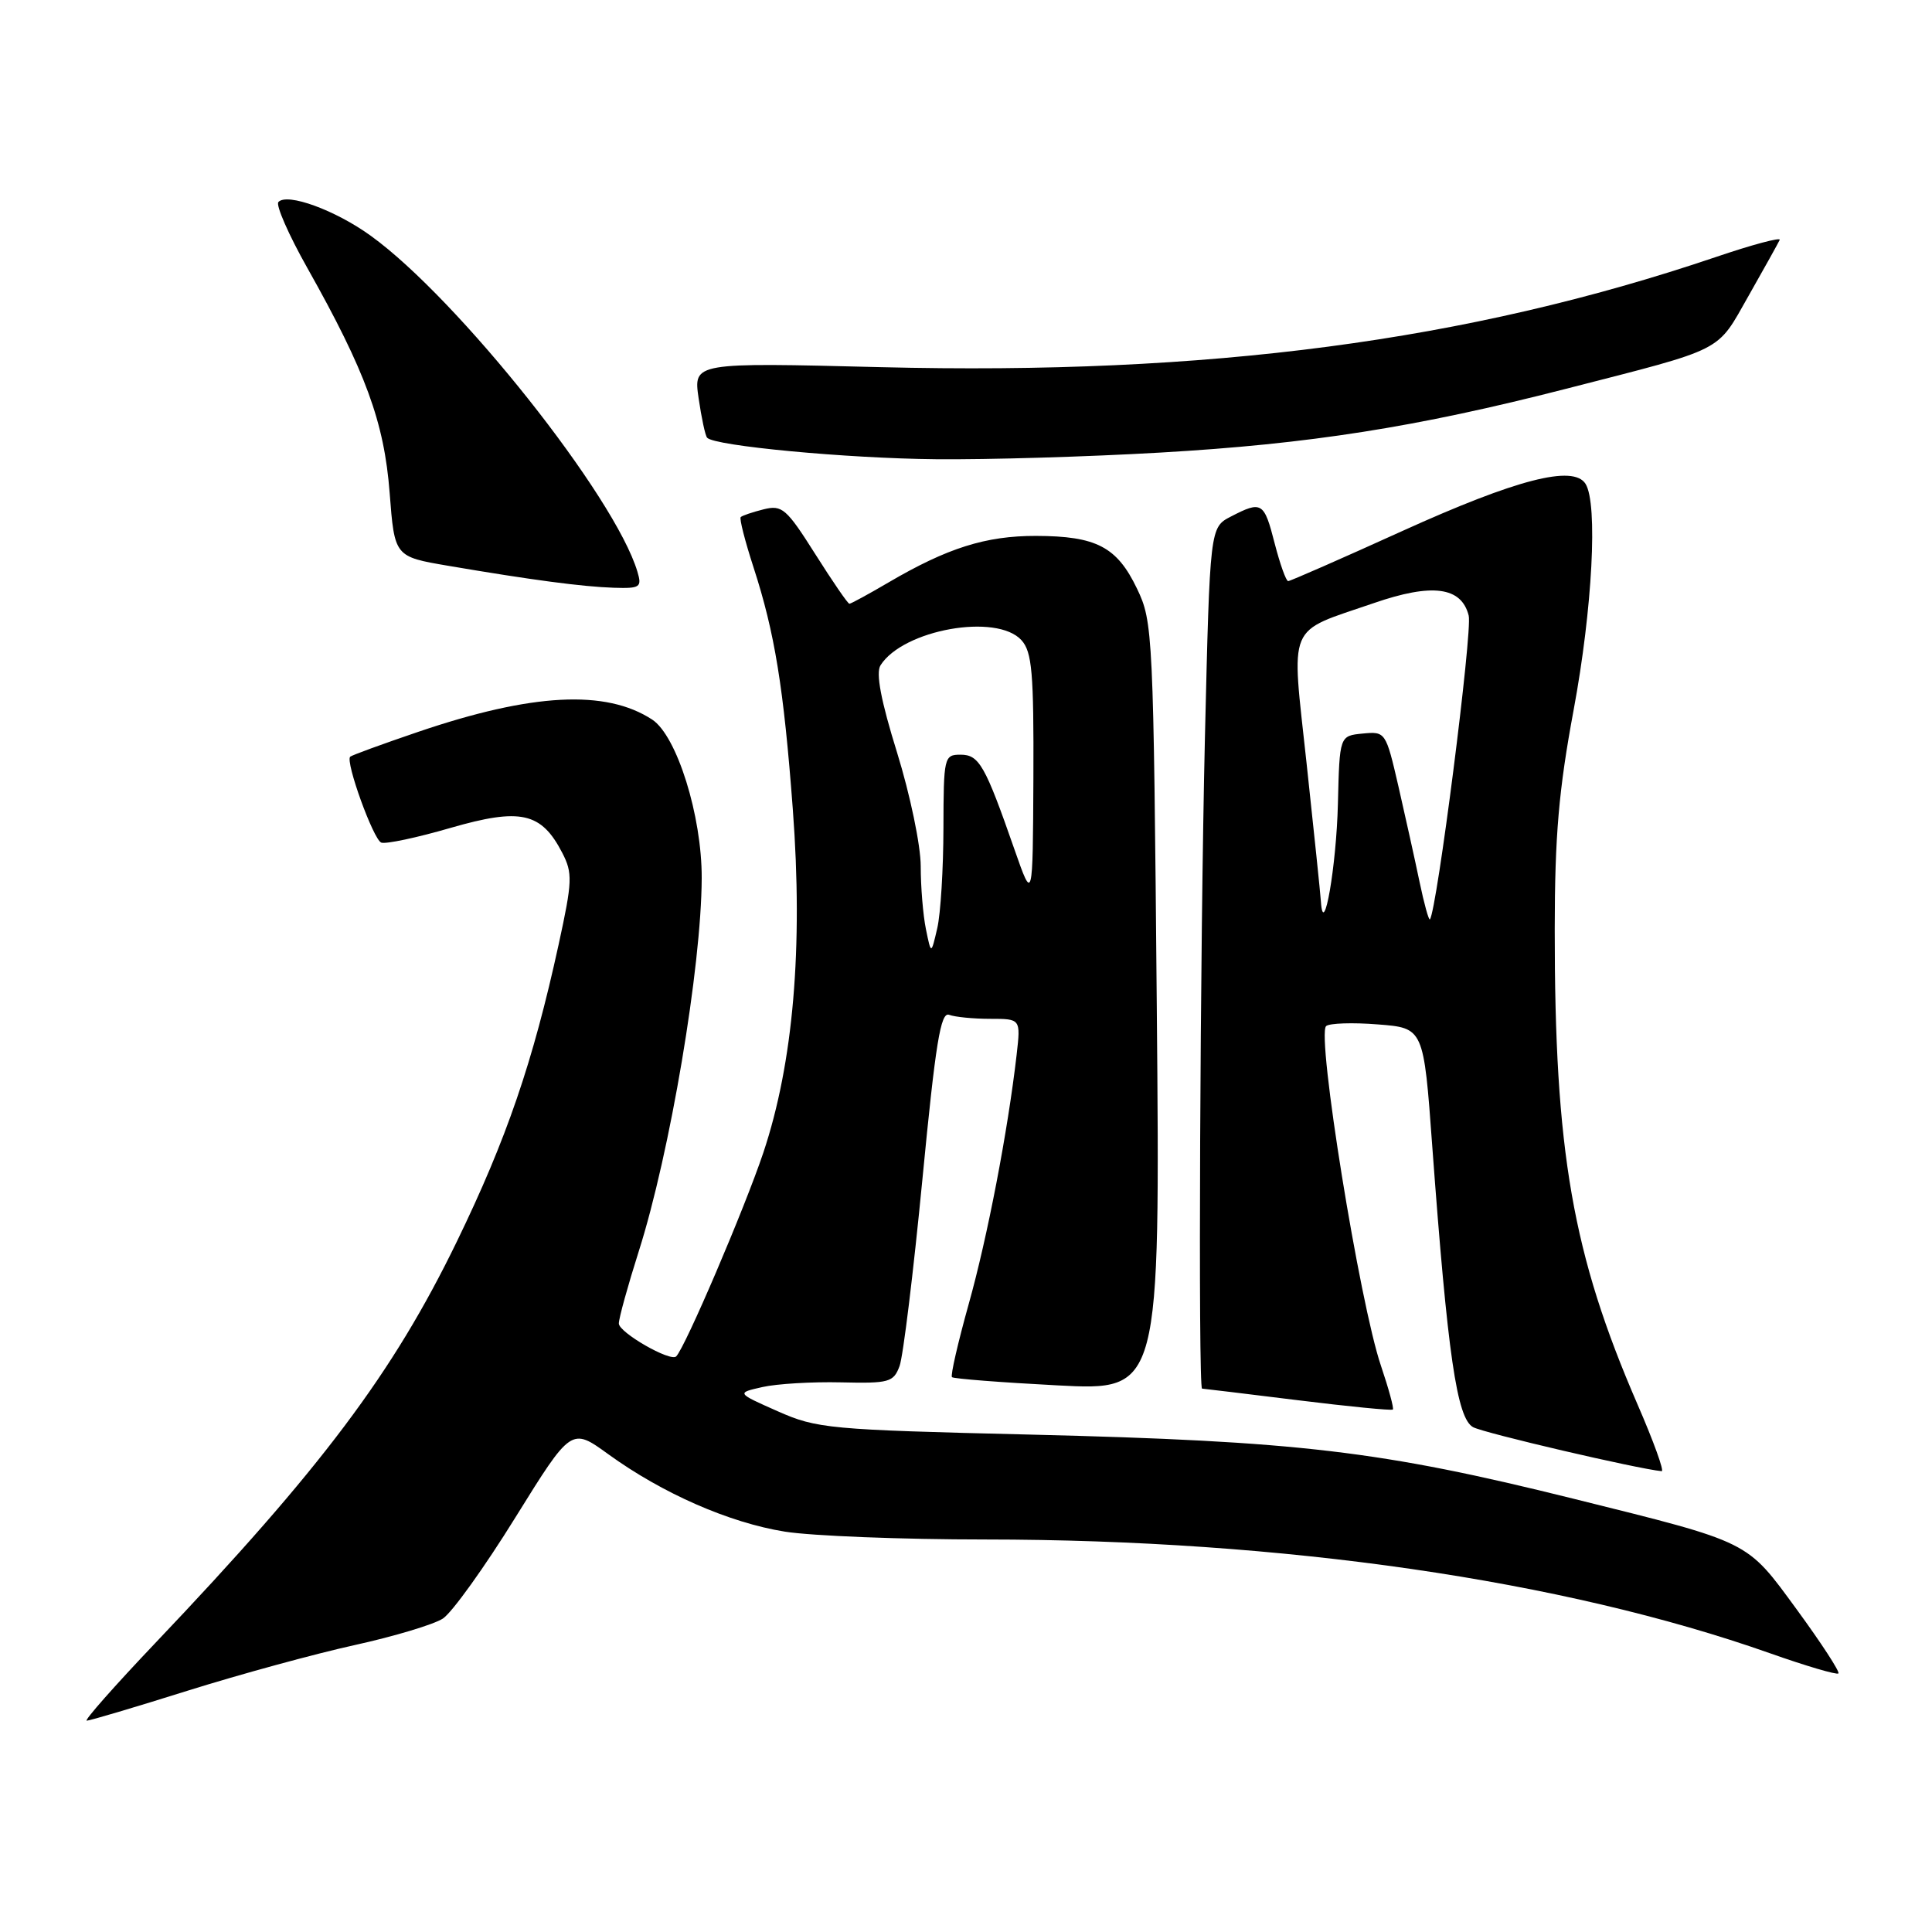 <?xml version="1.0" encoding="UTF-8" standalone="no"?>
<!DOCTYPE svg PUBLIC "-//W3C//DTD SVG 1.1//EN" "http://www.w3.org/Graphics/SVG/1.1/DTD/svg11.dtd" >
<svg xmlns="http://www.w3.org/2000/svg" xmlns:xlink="http://www.w3.org/1999/xlink" version="1.1" viewBox="0 0 256 256">
 <g >
 <path fill="currentColor"
d=" M 24.85 224.03 C 31.81 221.85 41.77 219.13 47.00 217.98 C 52.23 216.83 57.48 215.25 58.68 214.47 C 59.89 213.68 64.21 207.66 68.28 201.09 C 75.70 189.14 75.70 189.14 80.60 192.69 C 87.80 197.90 96.63 201.77 104.00 202.95 C 107.58 203.52 119.53 203.99 130.56 203.99 C 170.00 204.01 207.09 209.38 234.49 219.05 C 239.29 220.75 243.38 221.95 243.60 221.74 C 243.81 221.52 241.33 217.71 238.09 213.28 C 231.35 204.08 232.14 204.47 208.50 198.59 C 182.94 192.24 172.11 190.96 136.50 190.09 C 109.81 189.45 108.24 189.30 103.03 186.99 C 97.57 184.57 97.57 184.57 101.03 183.79 C 102.94 183.36 107.61 183.08 111.42 183.17 C 117.82 183.32 118.40 183.16 119.20 181.00 C 119.67 179.72 121.03 168.60 122.22 156.30 C 123.97 138.18 124.64 134.03 125.77 134.47 C 126.54 134.76 128.98 135.00 131.21 135.00 C 135.25 135.00 135.25 135.00 134.71 139.75 C 133.54 149.90 130.85 163.91 128.36 172.79 C 126.93 177.91 125.93 182.26 126.14 182.48 C 126.36 182.69 132.65 183.18 140.13 183.57 C 153.73 184.28 153.73 184.28 153.28 133.39 C 152.84 83.76 152.77 82.39 150.66 78.00 C 148.00 72.45 145.27 71.03 137.27 71.01 C 130.62 71.00 125.54 72.60 117.71 77.19 C 115.07 78.74 112.75 80.00 112.55 80.00 C 112.34 80.00 110.31 77.03 108.02 73.41 C 104.20 67.37 103.63 66.88 101.18 67.49 C 99.71 67.86 98.34 68.32 98.15 68.52 C 97.95 68.71 98.72 71.71 99.85 75.19 C 102.66 83.84 103.84 91.09 105.05 107.21 C 106.43 125.58 105.12 140.86 101.14 152.75 C 98.66 160.14 90.79 178.54 89.60 179.73 C 88.84 180.49 82.00 176.56 82.00 175.37 C 82.00 174.67 83.19 170.37 84.64 165.80 C 88.78 152.79 92.94 128.14 92.98 116.36 C 93.01 108.11 89.69 97.50 86.42 95.35 C 80.27 91.33 70.51 91.84 55.40 96.98 C 50.64 98.60 46.59 100.08 46.40 100.27 C 45.74 100.93 49.47 111.24 50.52 111.65 C 51.11 111.87 55.24 111.00 59.70 109.70 C 68.98 107.02 71.72 107.63 74.50 113.00 C 75.89 115.69 75.85 116.77 74.02 125.16 C 70.62 140.73 67.12 150.95 60.54 164.50 C 52.07 181.95 42.62 194.53 20.54 217.75 C 15.18 223.39 11.11 228.00 11.49 228.00 C 11.88 228.00 17.89 226.22 24.85 224.03 Z  M 216.98 186.09 C 208.36 166.21 205.99 152.59 206.01 123.08 C 206.02 110.76 206.54 104.69 208.51 94.10 C 211.01 80.66 211.74 66.72 210.09 64.11 C 208.48 61.56 200.96 63.50 185.84 70.35 C 177.78 74.01 170.96 77.00 170.69 77.00 C 170.41 77.00 169.61 74.75 168.90 72.00 C 167.50 66.52 167.19 66.33 163.11 68.44 C 160.32 69.88 160.32 69.88 159.66 97.69 C 159.01 125.36 158.75 184.00 159.28 184.00 C 159.43 184.00 165.12 184.69 171.92 185.53 C 178.71 186.37 184.40 186.93 184.56 186.77 C 184.72 186.61 184.01 184.01 182.99 180.99 C 180.17 172.73 174.42 137.13 175.72 135.96 C 176.15 135.58 179.23 135.47 182.57 135.74 C 188.64 136.21 188.64 136.21 189.78 151.86 C 191.82 179.53 193.04 187.95 195.20 189.11 C 196.68 189.90 216.96 194.63 220.18 194.94 C 220.55 194.97 219.11 190.99 216.98 186.09 Z  M 84.46 75.75 C 81.50 65.80 60.70 39.60 49.14 31.25 C 44.45 27.85 38.04 25.51 36.89 26.77 C 36.52 27.17 38.24 31.10 40.72 35.50 C 48.45 49.23 50.91 55.94 51.63 65.30 C 52.28 73.76 52.28 73.76 59.39 74.97 C 70.50 76.86 77.17 77.74 81.32 77.88 C 84.83 77.99 85.08 77.82 84.46 75.75 Z  M 153.72 59.97 C 173.54 58.83 187.70 56.60 207.50 51.52 C 228.81 46.05 227.39 46.77 231.70 39.19 C 233.79 35.51 235.64 32.18 235.82 31.79 C 236.00 31.40 232.17 32.42 227.32 34.07 C 194.43 45.20 160.09 49.73 116.69 48.65 C 91.88 48.03 91.88 48.03 92.57 52.77 C 92.95 55.37 93.45 57.73 93.70 58.00 C 94.66 59.09 112.19 60.74 124.00 60.85 C 130.88 60.92 144.25 60.52 153.72 59.97 Z  M 122.69 123.12 C 122.31 121.27 122.00 117.51 122.00 114.78 C 122.00 112.03 120.60 105.32 118.87 99.73 C 116.73 92.86 116.03 89.17 116.67 88.16 C 119.66 83.43 132.07 81.21 135.35 84.83 C 136.75 86.38 136.99 89.13 136.93 103.08 C 136.85 119.50 136.85 119.50 134.43 112.58 C 130.52 101.37 129.74 100.00 127.27 100.00 C 125.10 100.00 125.03 100.32 125.01 109.75 C 125.00 115.11 124.64 121.08 124.19 123.00 C 123.38 126.50 123.38 126.50 122.69 123.12 Z  M 188.09 116.82 C 187.48 113.89 186.22 108.22 185.30 104.20 C 183.63 96.97 183.58 96.91 180.56 97.20 C 177.50 97.50 177.50 97.50 177.28 106.50 C 177.08 114.76 175.38 124.56 175.03 119.50 C 174.96 118.40 174.10 110.14 173.13 101.15 C 171.09 82.22 170.37 83.93 182.02 79.92 C 189.77 77.24 193.65 77.75 194.61 81.57 C 195.13 83.64 190.39 120.74 189.47 121.82 C 189.32 121.99 188.70 119.74 188.09 116.82 Z "/>
</g>
</svg>
